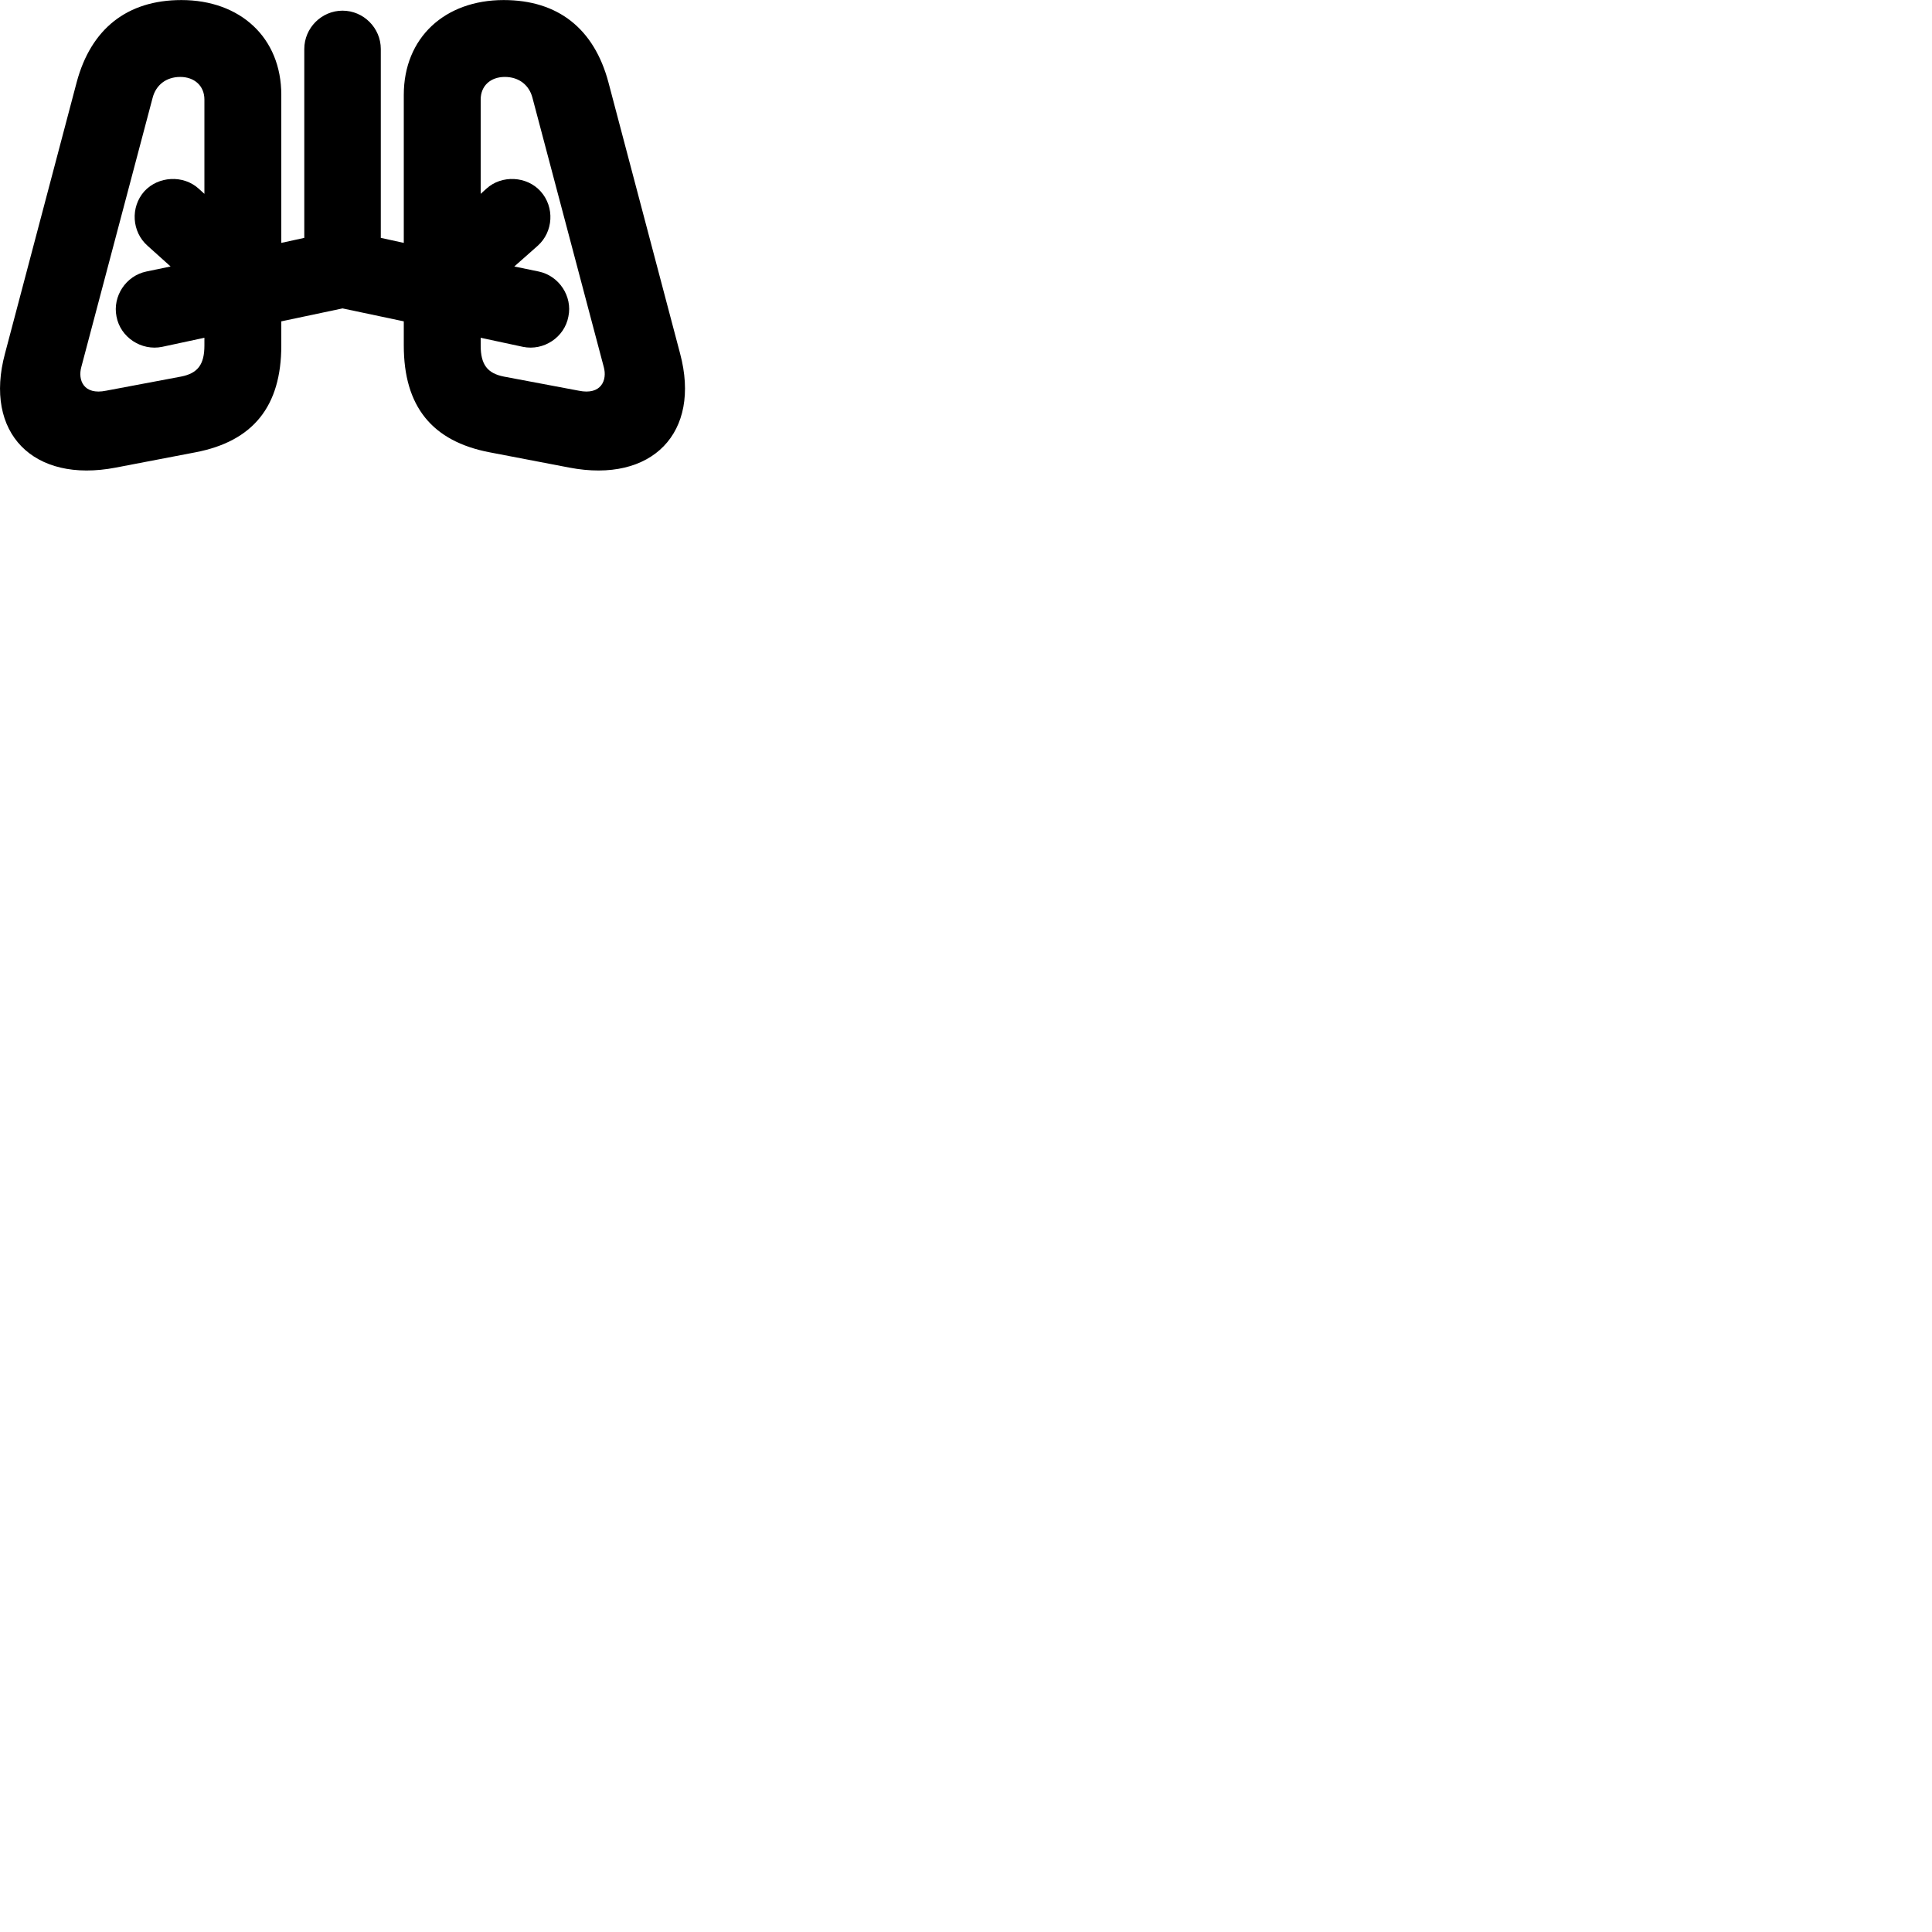 
        <svg xmlns="http://www.w3.org/2000/svg" viewBox="0 0 100 100">
            <path d="M5.99 24.203L10.11 23.413C13.1 22.843 14.56 21.032 14.56 17.883V16.633L17.73 15.963L20.9 16.633V17.883C20.9 21.032 22.36 22.843 25.35 23.413L29.47 24.203C33.75 25.023 36.3 22.402 35.2 18.293L31.49 4.253C30.75 1.492 28.89 0.003 26.07 0.003C23.03 0.003 20.9 1.942 20.9 4.912V12.572L19.71 12.312V2.533C19.71 1.452 18.82 0.552 17.73 0.552C16.64 0.552 15.75 1.452 15.75 2.533V12.312L14.56 12.572V4.912C14.56 1.942 12.43 0.003 9.39 0.003C6.58 0.003 4.71 1.492 3.97 4.253L0.26 18.293C-0.85 22.402 1.71 25.023 5.99 24.203ZM8.39 17.953L10.58 17.483V17.883C10.58 18.863 10.24 19.323 9.37 19.492L5.49 20.223C4.33 20.462 4.02 19.672 4.21 18.992L7.9 5.062C8.07 4.402 8.6 3.982 9.33 3.982C10.06 3.982 10.58 4.442 10.58 5.152V10.033L10.28 9.762C9.49 9.043 8.19 9.113 7.47 9.902C6.74 10.723 6.82 12.002 7.64 12.723L8.83 13.793L7.58 14.053C6.51 14.273 5.82 15.342 6.03 16.383C6.23 17.462 7.32 18.172 8.39 17.953ZM27.07 17.953C28.14 18.172 29.22 17.462 29.42 16.383C29.64 15.342 28.94 14.273 27.88 14.053L26.62 13.793L27.83 12.723C28.64 12.002 28.72 10.723 27.98 9.902C27.27 9.113 25.97 9.043 25.18 9.762L24.88 10.033V5.152C24.88 4.442 25.39 3.982 26.13 3.982C26.86 3.982 27.39 4.402 27.56 5.062L31.25 18.992C31.44 19.672 31.12 20.462 29.96 20.223L26.08 19.492C25.22 19.323 24.88 18.863 24.88 17.883V17.483Z" />
        </svg>
    